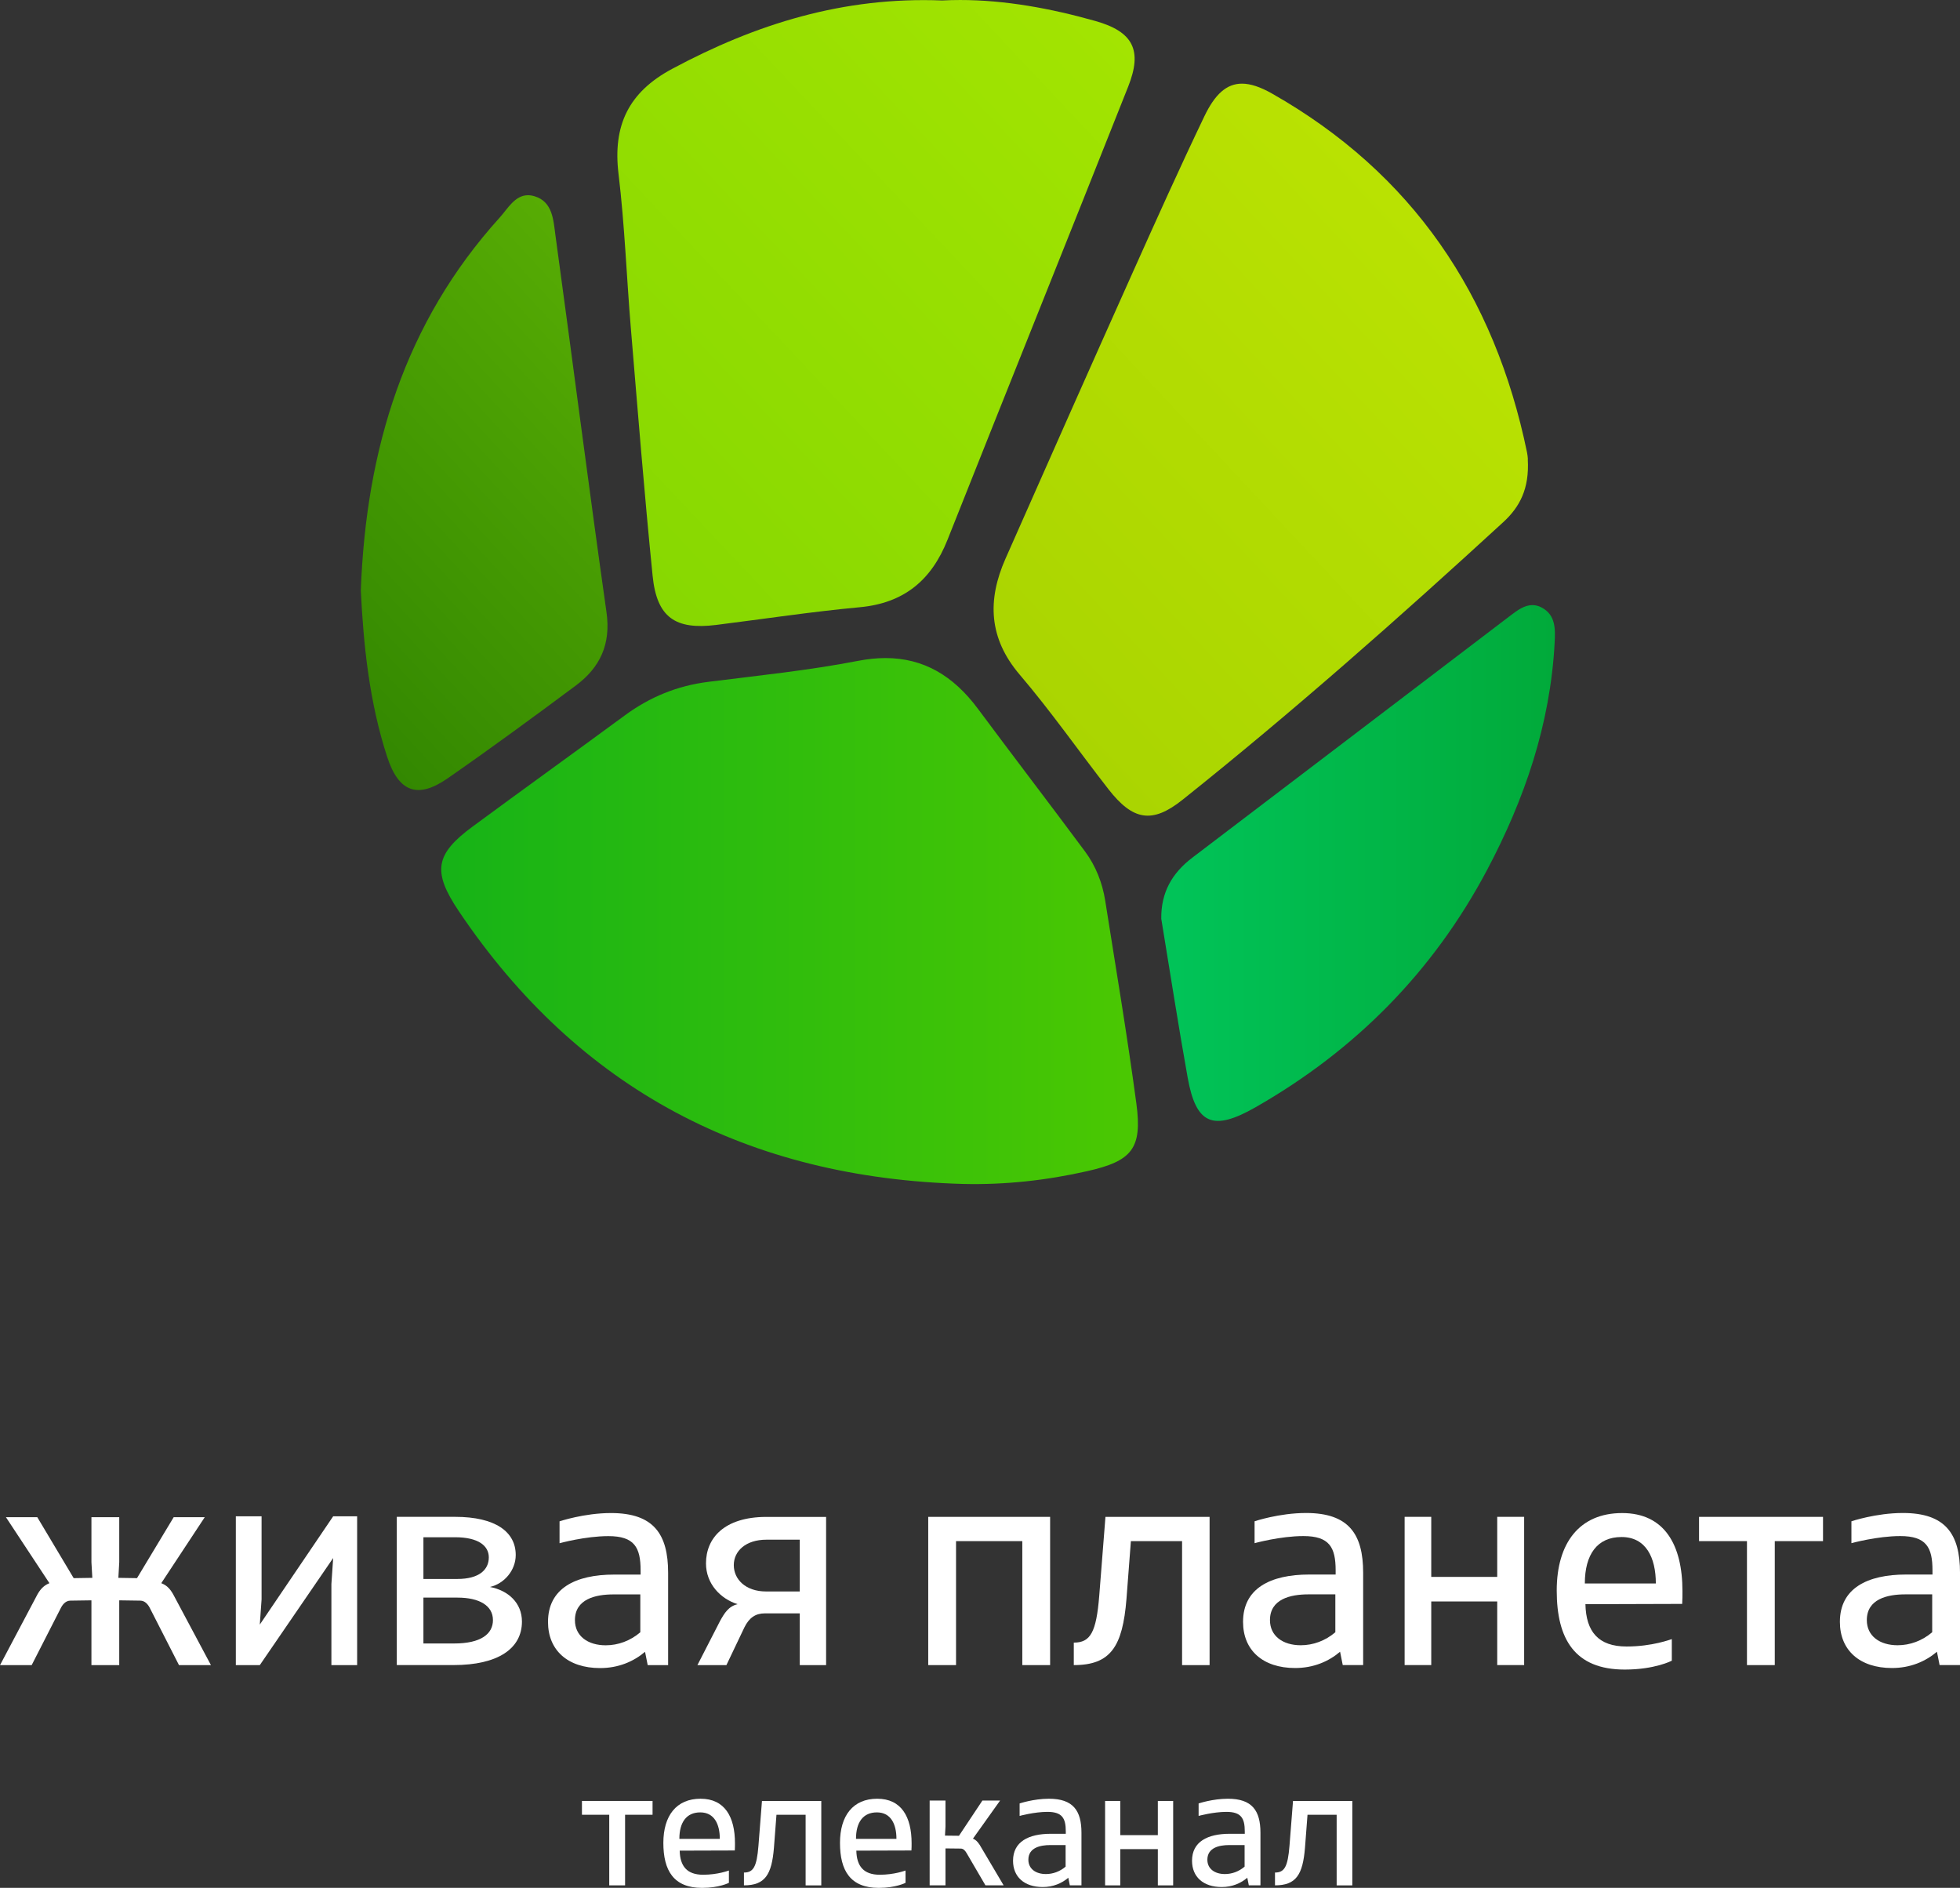 <svg enable-background="new 0 0 841.89 595.28" version="1.1" viewBox="0 0 290.73 280.01" xml:space="preserve" xmlns="http://www.w3.org/2000/svg" xmlns:xlink="http://www.w3.org/1999/xlink"><rect x="0" y="0" width="290.73" height="280.01" fill="#333333" stroke="none"/><g transform="translate(-275.58 -167.72)"><defs><path id="j" d="m349.7 199.99c-14.087 15.577-19.816 34.311-20.601 55.304 0.397 8.106 1.258 16.551 3.908 24.682 1.72 5.273 4.541 6.267 8.99 3.176 6.425-4.462 12.736-9.089 19.008-13.762 3.584-2.672 5.209-6.122 4.539-10.847-2.637-18.615-5.019-37.265-7.571-55.891-0.309-2.246-0.389-4.999-3.085-5.818-0.355-0.109-0.683-0.159-0.989-0.159-1.95 0-3.014 2.006-4.199 3.315"/></defs><clipPath id="i"><use width="100%" height="100%" overflow="visible" xlink:href="#j"/></clipPath><linearGradient id="h" x2="1" y1="595.28" y2="595.28" gradientTransform="matrix(54.321 -50.833 -50.833 -54.321 30580 32604)" gradientUnits="userSpaceOnUse"><stop stop-color="#338801" offset="0"/><stop stop-color="#57AC04" offset="1"/></linearGradient><polygon points="410.9 244.43 346.43 304.76 284.42 238.5 348.89 178.16" clip-path="url(#i)" fill="url(#h)"/></g><g transform="translate(-275.58 -167.72)"><defs><path id="g" d="m499.68 258.98c-15.75 11.985-31.489 23.984-47.248 35.957-3 2.283-4.645 5.155-4.6 9.048 1.299 7.872 2.513 15.758 3.923 23.605 1.239 6.903 3.759 7.947 10 4.393 14.833-8.445 26.409-20.152 34.392-35.204 5.575-10.509 9.396-21.664 10.033-33.695 0.107-1.986 0.195-4.159-1.952-5.27-0.467-0.243-0.914-0.345-1.344-0.345-1.172 0-2.218 0.761-3.204 1.511"/></defs><clipPath id="f"><use width="100%" height="100%" overflow="visible" xlink:href="#g"/></clipPath><linearGradient id="e" x1="-.001" x2=".999" y1="595.27" y2="595.27" gradientTransform="matrix(58.393 0 0 -58.393 447.81 35056)" gradientUnits="userSpaceOnUse"><stop stop-color="#01C459" offset="0"/><stop stop-color="#01AA3A" offset="1"/></linearGradient><rect x="447.78" y="257.47" width="58.588" height="78.069" clip-path="url(#f)" fill="url(#e)"/></g><g transform="translate(-275.58 -167.72)"><defs><path id="d" d="m402.85 265.74c-7.334 1.422-14.802 2.18-22.226 3.115-4.58 0.577-8.649 2.24-12.351 4.965-7.505 5.521-15.073 10.958-22.573 16.485-5.558 4.092-6.032 6.656-2.081 12.537 17.867 26.598 43.096 39.598 74.813 40.483 6.274 0.147 12.368-0.53 18.411-1.896 6.615-1.497 8.2-3.313 7.298-10.018-1.349-10.052-3.036-20.061-4.62-30.082-0.421-2.665-1.402-5.171-3.009-7.332-5.253-7.079-10.619-14.074-15.876-21.149-3.654-4.914-8.064-7.523-13.712-7.523-1.292 1e-3 -2.648 0.137-4.074 0.415"/></defs><clipPath id="c"><use width="100%" height="100%" overflow="visible" xlink:href="#d"/></clipPath><linearGradient id="b" x2="1" y1="595.28" y2="595.28" gradientTransform="matrix(103.34 0 0 -103.34 341 61823)" gradientUnits="userSpaceOnUse"><stop stop-color="#16B317" offset="0"/><stop stop-color="#4BC802" offset="1"/></linearGradient><rect x="339.67" y="265.33" width="105.38" height="78.146" clip-path="url(#c)" fill="url(#b)"/></g><g transform="translate(-275.58 -167.72)"><defs><path id="q" d="m454.22 184.98c-3.669 7.659-7.154 15.407-10.627 23.159-6.331 14.135-12.616 28.29-18.874 42.459-2.701 6.118-2.504 11.773 2.122 17.197 4.642 5.441 8.75 11.333 13.154 16.979 3.608 4.627 6.465 5.182 10.979 1.579 16.404-13.09 32.119-26.989 47.576-41.178 2.453-2.251 3.899-4.959 3.647-9.323 0.029 0.275 0.019-0.398-0.115-1.047-4.809-23.282-16.962-41.375-37.831-53.214-1.707-0.968-3.168-1.464-4.45-1.464-2.286 0-4.012 1.575-5.581 4.853"/></defs><clipPath id="p"><use width="100%" height="100%" overflow="visible" xlink:href="#q"/></clipPath><linearGradient id="o" x2="1" y1="595.22" y2="595.22" gradientTransform="matrix(67.157 -62.844 -62.844 -67.157 37832 40243)" gradientUnits="userSpaceOnUse"><stop stop-color="#AAD501" offset="0"/><stop stop-color="#B9E202" offset="1"/></linearGradient><polygon points="557.25 238.69 459.57 330.09 367.23 231.41 464.9 140" clip-path="url(#p)" fill="url(#o)"/></g><g transform="translate(-275.58 -167.72)"><defs><path id="n" d="m415.34 167.79c-14.668-0.582-27.654 3.496-40.074 10.151-6.475 3.469-8.805 8.405-7.939 15.577 0.917 7.582 1.188 15.243 1.826 22.862 1.025 12.26 1.999 24.526 3.233 36.766 0.619 6.138 3.35 8.025 9.436 7.264 7.096-0.888 14.174-1.965 21.29-2.625 6.57-0.609 10.635-4.016 13.009-9.992 8.905-22.424 17.912-44.808 26.807-67.235 2.129-5.365 0.765-8.135-4.869-9.724-6.656-1.88-13.431-3.113-20.052-3.113-0.893 0-1.782 0.023-2.667 0.069"/></defs><clipPath id="m"><use width="100%" height="100%" overflow="visible" xlink:href="#n"/></clipPath><linearGradient id="l" x2="1" y1="595.21" y2="595.21" gradientTransform="matrix(79.076 -73.998 -73.998 -79.076 44411 47318)" gradientUnits="userSpaceOnUse"><stop stop-color="#87D801" offset="0"/><stop stop-color="#A3E401" offset="1"/></linearGradient><polygon points="491.94 217.3 403.16 300.38 319.59 211.08 408.37 128" clip-path="url(#m)" fill="url(#l)"/></g><g transform="translate(-275.58 -167.72)"><defs><rect id="k" width="841.89" height="595.28"/></defs><clipPath id="a"><use width="100%" height="100%" overflow="visible" xlink:href="#k"/></clipPath><path d="m299.5 402.54 6.451-9.787h-4.608l-5.442 9.041-2.764-0.045 0.131-2.324v-6.672h-4.125v6.672l0.132 2.324-2.765 0.045-5.398-9.041h-4.652l6.452 9.787c-0.659 0.264-1.229 0.701-1.756 1.623l-5.573 10.533h4.695l4.257-8.338c0.307-0.658 0.79-1.229 1.492-1.229l3.116-0.045v9.611h4.125v-9.611l3.116 0.045c0.702 0 1.185 0.57 1.492 1.229l4.257 8.338h4.74l-5.618-10.533c-0.526-0.922-1.053-1.359-1.755-1.623" clip-path="url(#a)" fill="#fff"/><path d="m314.38 392.62h-3.818v22.072h3.554l10.884-15.886-0.264 3.861v12.025h3.818v-22.072h-3.554l-10.884 16.061 0.264-3.731z" clip-path="url(#a)" fill="#fff"/><path d="m348.26 403.1c2.107-0.482 3.818-2.457 3.818-4.74 0-3.422-2.984-5.66-8.996-5.66h-8.645v21.986h8.426c6.538 0 10.137-2.414 10.137-6.451 0-2.765-2.019-4.607-4.74-5.135m-9.874-7.373h4.696c3.467 0 5.003 1.273 5.003 2.984 0 1.844-1.448 3.203-4.652 3.203h-5.047zm4.564 15.756h-4.564v-6.803h5.047c3.247 0 5.266 1.186 5.266 3.336 0 2.063-1.799 3.467-5.749 3.467" clip-path="url(#a)" fill="#fff"/><path d="m371.26 412.72 0.395 1.975h3.028v-13.692c0-5.75-2.15-8.865-8.469-8.865-3.994 0-7.636 1.229-7.636 1.229v3.248s3.818-1.055 7.241-1.055c3.862 0 4.783 1.668 4.783 5.092v0.613h-3.906c-5.792 0-9.83 2.063-9.83 7.021 0 4.213 2.941 6.846 7.724 6.846 2.721 0 4.959-0.965 6.67-2.412m-10.4-4.696c0-3.117 3.028-3.818 5.705-3.818h3.993v5.617c-1.492 1.271-3.291 1.93-5.134 1.93-2.633 0-4.564-1.359-4.564-3.729" clip-path="url(#a)" fill="#fff"/><path d="m380.3 399.6c0 3.027 2.15 5.266 4.695 6.055-1.36 0.307-1.974 1.361-2.589 2.457l-3.379 6.584h4.301l2.677-5.617c0.702-1.404 1.623-2.063 3.028-2.063h5.178v7.68h3.906v-21.986h-8.952c-6.188 0.042-8.865 3.159-8.865 6.89m13.911-3.512v7.68h-5.003c-3.028 0-4.783-1.799-4.783-3.906 0-2.105 1.799-3.773 4.827-3.773h4.959z" clip-path="url(#a)" fill="#fff"/><path d="m427.22 414.69h4.125v-21.986h-18.08v21.986h4.125v-18.388h9.83z" clip-path="url(#a)" fill="#fff"/><path d="m455 414.69v-21.986h-15.447l-0.922 11.716c-0.439 5.442-1.317 6.935-3.774 6.935v3.336c5.486 0 7.241-2.766 7.812-9.787l0.657-8.602h7.594v18.389h4.08z" clip-path="url(#a)" fill="#fff"/><path d="m469.31 392.13c-3.994 0-7.636 1.229-7.636 1.229v3.248s3.818-1.055 7.241-1.055c3.861 0 4.783 1.668 4.783 5.092v0.613h-3.905c-5.793 0-9.83 2.063-9.83 7.021 0 4.213 2.938 6.846 7.722 6.846 2.723 0 4.959-0.965 6.671-2.413l0.396 1.976h3.027v-13.691c0-5.75-2.15-8.866-8.469-8.866m4.344 17.686c-1.492 1.271-3.291 1.93-5.136 1.93-2.633 0-4.563-1.359-4.563-3.729 0-3.117 3.027-3.818 5.705-3.818h3.993v5.617z" clip-path="url(#a)" fill="#fff"/><path d="m487.88 392.7h-3.949v21.986h3.949v-9.435h9.786v9.435h3.993v-21.986h-3.993v8.908h-9.786z" clip-path="url(#a)" fill="#fff"/><path d="m516.19 392.14c-6.32 0-9.699 4.432-9.699 11.498 0 7.197 2.679 11.715 10.095 11.715 4.476 0 6.976-1.314 6.976-1.314v-3.203c-0.174 0.043-2.895 1.096-6.713 1.096-4.212 0-6.012-2.238-6.1-6.275l14.351-0.043c0.041-0.57 0.041-1.404 0.041-1.887-1e-3 -6.892-2.675-11.587-8.951-11.587m-5.53 10.443c0-4.301 1.843-6.889 5.441-6.889 3.643 0 5.09 3.072 5.09 6.889z" clip-path="url(#a)" fill="#fff"/><path d="m534.71 414.69h4.125v-18.388h7.155v-3.598h-18.389v3.598h7.109z" clip-path="url(#a)" fill="#fff"/><path d="m557.84 392.13c-3.993 0-7.635 1.229-7.635 1.229v3.248s3.818-1.055 7.241-1.055c3.86 0 4.783 1.668 4.783 5.092v0.613h-3.906c-5.792 0-9.83 2.063-9.83 7.021 0 4.213 2.94 6.846 7.724 6.846 2.722 0 4.959-0.965 6.67-2.413l0.396 1.976h3.028v-13.691c0-5.75-2.15-8.866-8.471-8.866m4.346 17.686c-1.492 1.271-3.291 1.93-5.135 1.93-2.634 0-4.563-1.359-4.563-3.729 0-3.117 3.026-3.818 5.705-3.818h3.993z" clip-path="url(#a)" fill="#fff"/><path d="m365.95 447.36h2.349v-10.472h4.075v-2.049h-10.473v2.049h4.049z" clip-path="url(#a)" fill="#fff"/><path d="m379.5 434.51c-3.599 0-5.524 2.525-5.524 6.549 0 4.1 1.525 6.674 5.749 6.674 2.549 0 3.974-0.75 3.974-0.75v-1.824c-0.1 0.023-1.649 0.625-3.824 0.625-2.399 0-3.424-1.275-3.474-3.574l8.173-0.025c0.025-0.326 0.025-0.801 0.025-1.074 1e-3 -3.927-1.524-6.601-5.099-6.601m-3.148 5.949c0-2.449 1.05-3.924 3.099-3.924 2.075 0 2.9 1.748 2.9 3.924z" clip-path="url(#a)" fill="#fff"/><path d="m388.08 441.51c-0.25 3.1-0.75 3.949-2.15 3.949v1.9c3.125 0 4.124-1.574 4.449-5.574l0.375-4.898h4.324v10.473h2.324v-12.521h-8.798z" clip-path="url(#a)" fill="#fff"/><path d="m405.7 434.51c-3.599 0-5.524 2.525-5.524 6.549 0 4.1 1.525 6.674 5.749 6.674 2.549 0 3.974-0.75 3.974-0.75v-1.824c-0.1 0.023-1.649 0.625-3.824 0.625-2.399 0-3.424-1.275-3.474-3.574l8.173-0.025c0.025-0.326 0.025-0.801 0.025-1.074 0-3.927-1.525-6.601-5.099-6.601m-3.149 5.949c0-2.449 1.05-3.924 3.099-3.924 2.075 0 2.9 1.748 2.9 3.924z" clip-path="url(#a)" fill="#fff"/><path d="m419.9 440.43 4.024-5.648h-2.624l-3.474 5.223-2.074-0.023 0.074-1.35v-3.85h-2.349v12.572h2.349v-5.475l2.275 0.025c0.4 0 0.674 0.35 0.875 0.699l2.774 4.75h2.699l-3.549-5.998c-0.324-0.5-0.625-0.775-1-0.925" clip-path="url(#a)" fill="#fff"/><path d="m431.17 434.51c-2.273 0-4.348 0.699-4.348 0.699v1.85s2.175-0.6 4.124-0.6c2.199 0 2.724 0.951 2.724 2.9v0.35h-2.224c-3.299 0-5.6 1.174-5.6 3.998 0 2.4 1.676 3.9 4.4 3.9 1.548 0 2.824-0.551 3.798-1.375l0.226 1.125h1.725v-7.799c0-3.273-1.225-5.048-4.825-5.048m2.475 10.072c-0.851 0.725-1.875 1.1-2.925 1.1-1.5 0-2.599-0.773-2.599-2.123 0-1.775 1.724-2.176 3.249-2.176h2.274v3.199z" clip-path="url(#a)" fill="#fff"/><path d="m441.75 434.84h-2.25v12.521h2.25v-5.375h5.573v5.375h2.274v-12.521h-2.274v5.072h-5.573z" clip-path="url(#a)" fill="#fff"/><path d="m457.72 434.51c-2.273 0-4.348 0.699-4.348 0.699v1.85s2.174-0.6 4.123-0.6c2.199 0 2.724 0.951 2.724 2.9v0.35h-2.224c-3.299 0-5.599 1.174-5.599 3.998 0 2.4 1.675 3.9 4.399 3.9 1.548 0 2.824-0.551 3.798-1.375l0.226 1.125h1.725v-7.799c0-3.273-1.225-5.048-4.824-5.048m2.474 10.072c-0.851 0.725-1.874 1.1-2.925 1.1-1.5 0-2.599-0.773-2.599-2.123 0-1.775 1.724-2.176 3.25-2.176h2.273v3.199z" clip-path="url(#a)" fill="#fff"/><path d="m466.85 441.51c-0.25 3.1-0.75 3.949-2.149 3.949v1.9c3.125 0 4.125-1.574 4.449-5.574l0.375-4.898h4.323v10.473h2.324v-12.521h-8.797z" clip-path="url(#a)" fill="#fff"/></g></svg>
